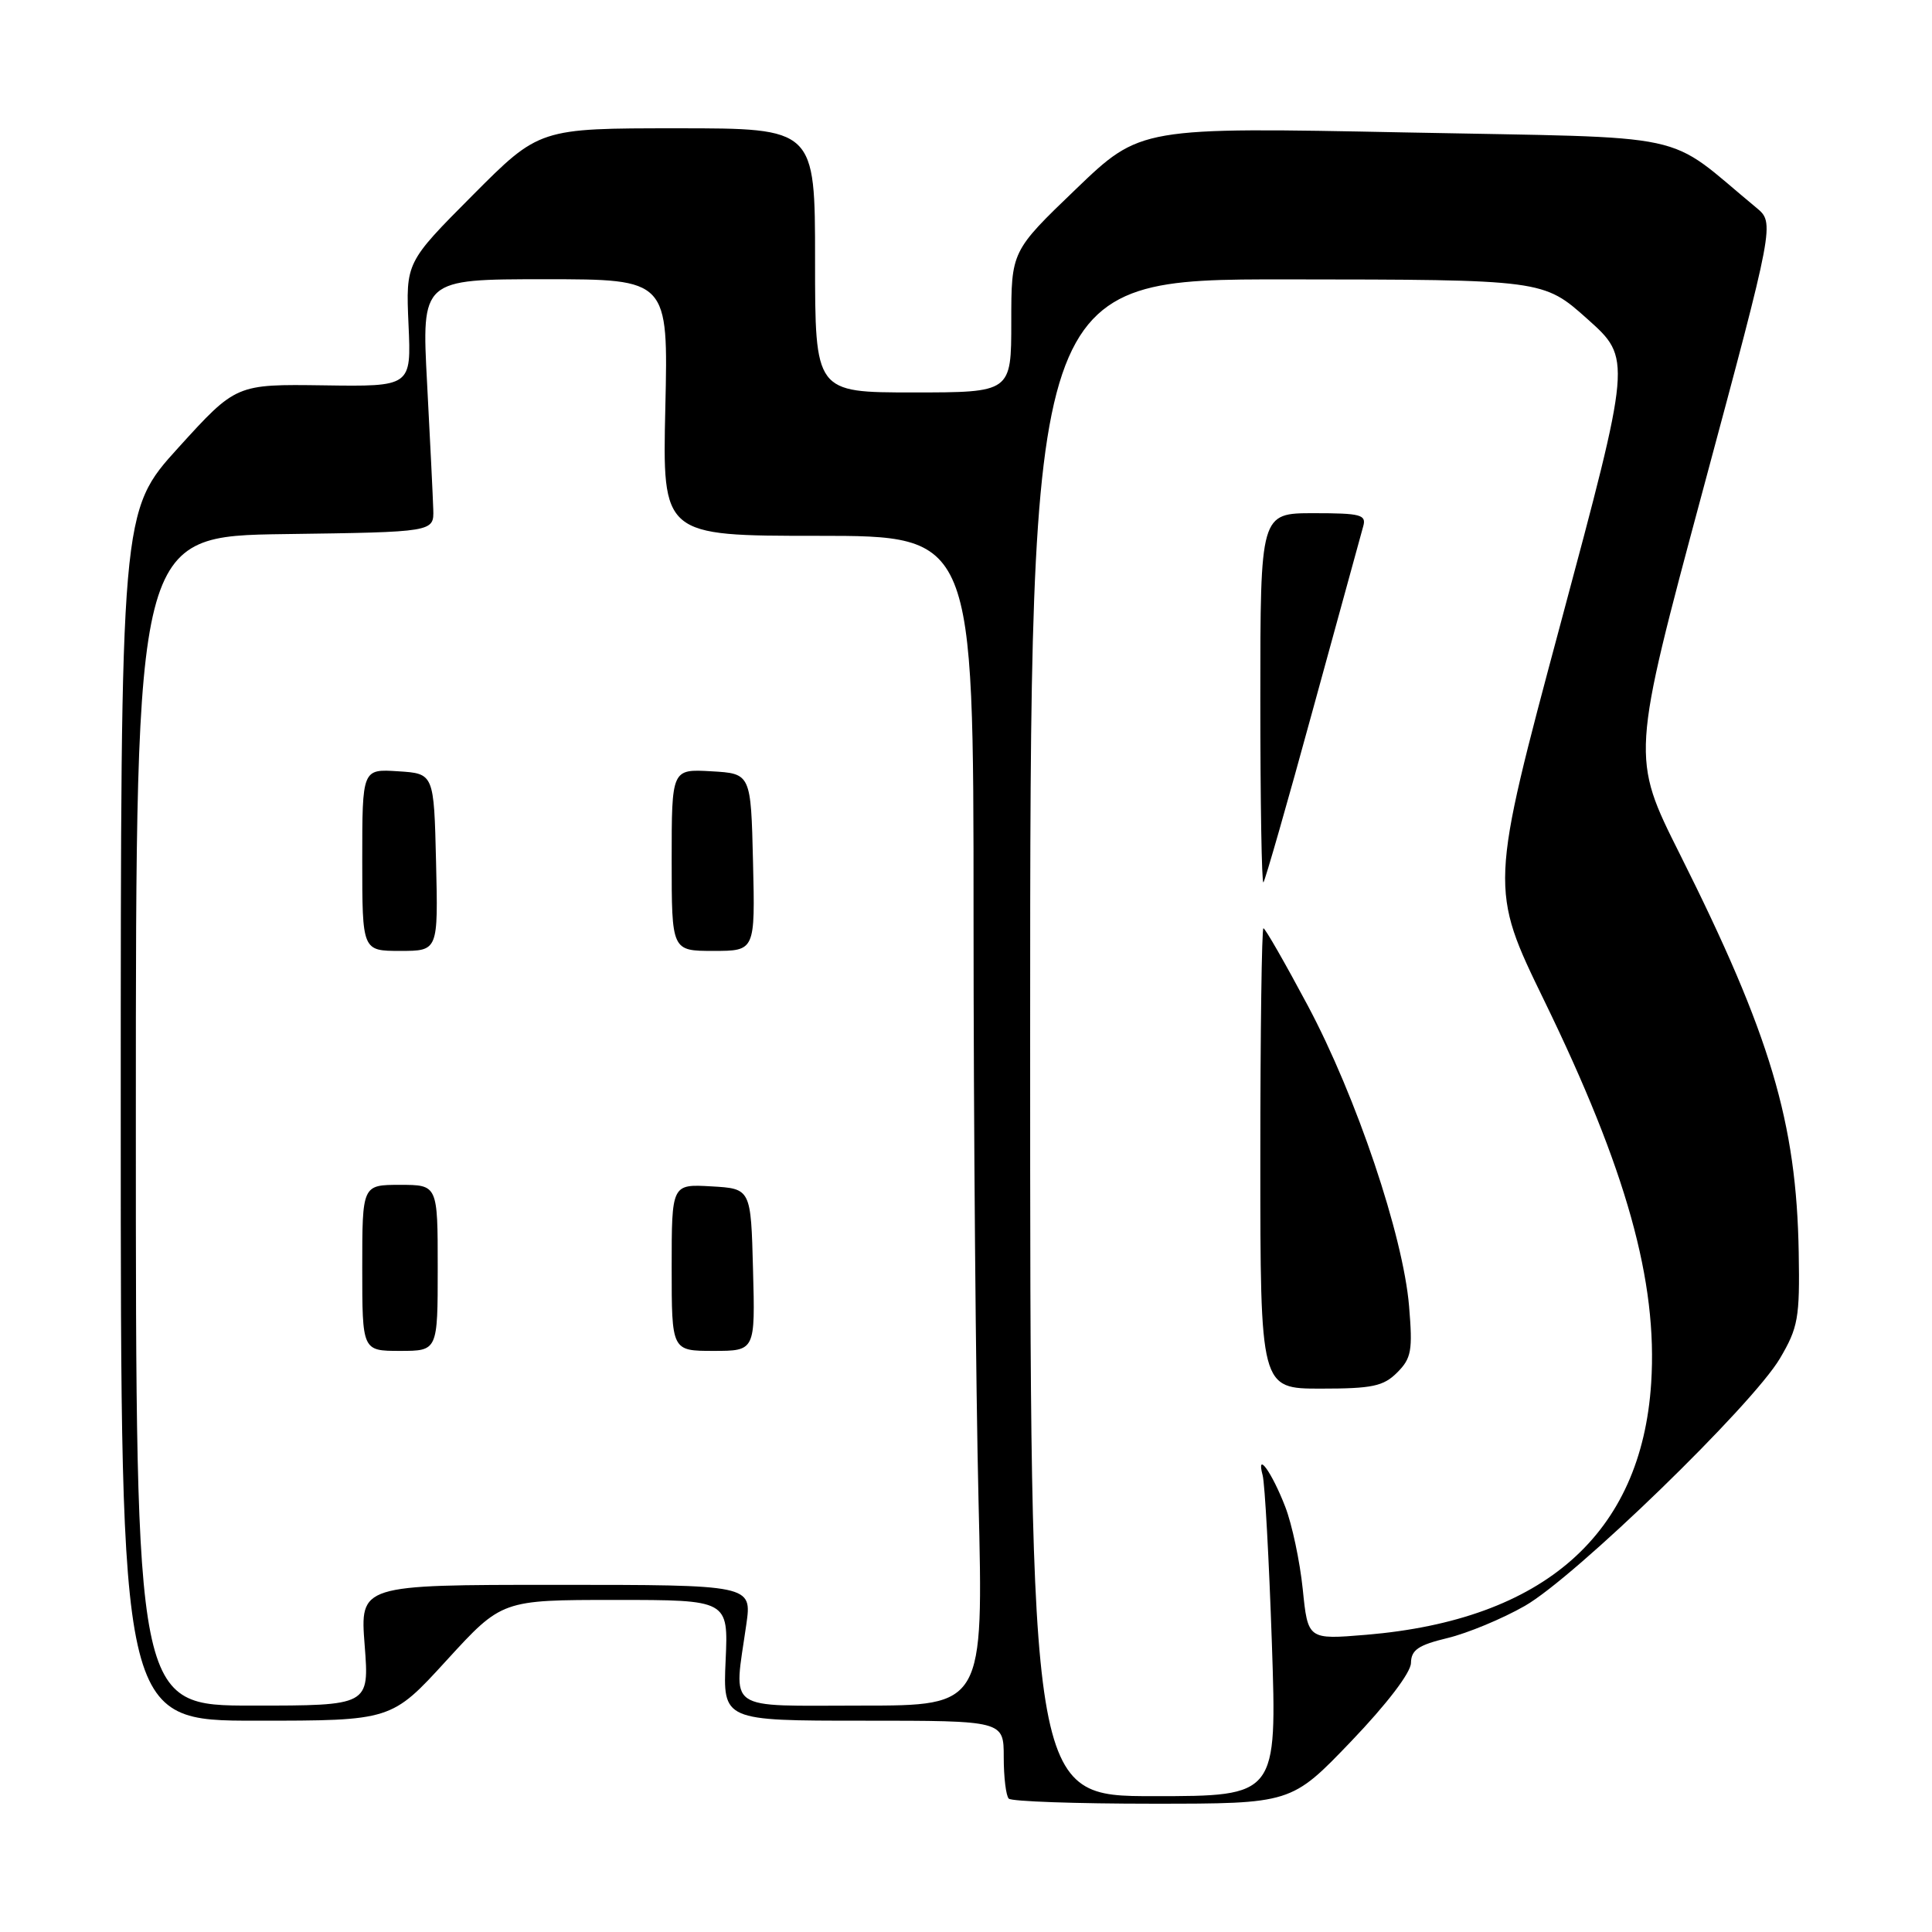 <?xml version="1.0" encoding="UTF-8" standalone="no"?>
<!DOCTYPE svg PUBLIC "-//W3C//DTD SVG 1.1//EN" "http://www.w3.org/Graphics/SVG/1.1/DTD/svg11.dtd" >
<svg xmlns="http://www.w3.org/2000/svg" xmlns:xlink="http://www.w3.org/1999/xlink" version="1.1" viewBox="0 0 256 256">
 <g >
 <path fill="currentColor"
d=" M 179.02 230.75 C 183.76 225.80 186.94 221.64 186.96 220.35 C 186.99 218.62 187.94 217.98 191.80 217.05 C 194.45 216.41 199.06 214.50 202.05 212.79 C 208.69 209.00 232.18 186.21 235.85 180.00 C 238.26 175.91 238.49 174.64 238.34 166.00 C 238.05 148.72 234.60 137.15 222.59 113.18 C 216.14 100.31 216.14 100.31 225.65 64.92 C 235.16 29.54 235.16 29.54 232.72 27.52 C 220.31 17.26 225.27 18.33 186.31 17.55 C 151.11 16.85 151.11 16.85 142.56 25.06 C 134.00 33.28 134.00 33.28 134.00 42.64 C 134.00 52.00 134.00 52.00 121.00 52.00 C 108.00 52.00 108.00 52.00 108.00 34.50 C 108.00 17.00 108.00 17.00 89.73 17.00 C 71.46 17.00 71.46 17.00 62.61 25.89 C 53.77 34.77 53.77 34.77 54.13 43.00 C 54.50 51.23 54.50 51.23 42.89 51.06 C 31.28 50.90 31.28 50.90 23.64 59.31 C 16.00 67.73 16.00 67.73 16.00 147.86 C 16.00 228.00 16.00 228.00 33.93 228.00 C 51.87 228.00 51.87 228.00 59.18 220.00 C 66.50 212.00 66.50 212.00 81.51 212.00 C 96.51 212.00 96.51 212.00 96.15 220.00 C 95.79 228.00 95.79 228.00 114.39 228.00 C 133.00 228.00 133.00 228.00 133.00 232.83 C 133.00 235.49 133.30 237.97 133.67 238.33 C 134.03 238.70 142.61 239.00 152.72 239.00 C 171.11 239.00 171.11 239.00 179.02 230.75 Z  M 136.50 137.50 C 136.50 37.00 136.50 37.00 170.50 37.02 C 204.50 37.05 204.50 37.05 210.35 42.28 C 216.20 47.51 216.20 47.51 206.79 82.61 C 197.38 117.71 197.38 117.71 204.63 132.61 C 215.52 154.99 219.66 169.80 218.79 183.26 C 217.50 203.26 204.59 214.65 181.01 216.62 C 173.30 217.26 173.30 217.26 172.62 210.56 C 172.24 206.88 171.20 201.98 170.31 199.68 C 168.55 195.11 166.41 192.13 167.31 195.50 C 167.60 196.60 168.15 206.61 168.53 217.75 C 169.21 238.00 169.21 238.00 152.85 238.00 C 136.50 238.00 136.50 238.00 136.50 137.50 Z  M 185.13 181.87 C 187.02 179.98 187.20 178.96 186.71 173.08 C 185.93 163.72 179.73 145.33 173.29 133.25 C 170.28 127.61 167.64 123.00 167.41 123.00 C 167.19 123.00 167.00 136.72 167.00 153.50 C 167.00 184.00 167.00 184.00 175.00 184.00 C 181.83 184.00 183.31 183.69 185.13 181.87 Z  M 173.97 94.00 C 177.36 81.62 180.36 70.71 180.63 69.75 C 181.08 68.20 180.32 68.00 174.07 68.00 C 167.00 68.00 167.00 68.00 167.00 92.67 C 167.00 106.23 167.18 117.15 167.41 116.92 C 167.63 116.69 170.59 106.38 173.97 94.00 Z  M 18.00 148.52 C 18.00 71.04 18.00 71.04 37.75 70.77 C 57.50 70.50 57.50 70.50 57.41 67.50 C 57.36 65.85 56.99 58.31 56.59 50.75 C 55.86 37.00 55.86 37.00 72.20 37.00 C 88.55 37.00 88.55 37.00 88.16 54.00 C 87.77 71.00 87.77 71.00 108.38 71.00 C 129.00 71.00 129.00 71.00 129.00 121.34 C 129.00 149.02 129.30 183.90 129.66 198.84 C 130.32 226.00 130.32 226.00 114.16 226.00 C 95.84 226.00 97.22 226.98 98.89 215.25 C 99.64 210.00 99.64 210.00 73.67 210.00 C 47.70 210.00 47.70 210.00 48.32 218.00 C 48.94 226.00 48.94 226.00 33.47 226.00 C 18.00 226.00 18.00 226.00 18.00 148.52 Z  M 58.00 168.00 C 58.00 157.00 58.00 157.00 53.00 157.00 C 48.00 157.00 48.00 157.00 48.00 168.00 C 48.00 179.00 48.00 179.00 53.00 179.00 C 58.00 179.00 58.00 179.00 58.00 168.00 Z  M 99.78 168.25 C 99.50 157.50 99.50 157.50 94.25 157.20 C 89.00 156.90 89.00 156.90 89.00 167.95 C 89.00 179.00 89.00 179.00 94.53 179.00 C 100.07 179.00 100.07 179.00 99.78 168.25 Z  M 57.78 114.25 C 57.50 102.50 57.50 102.50 52.75 102.20 C 48.00 101.89 48.00 101.89 48.00 113.95 C 48.00 126.00 48.00 126.00 53.03 126.00 C 58.06 126.00 58.06 126.00 57.78 114.25 Z  M 99.78 114.25 C 99.50 102.50 99.50 102.50 94.25 102.20 C 89.00 101.90 89.00 101.90 89.00 113.95 C 89.00 126.00 89.00 126.00 94.53 126.00 C 100.06 126.00 100.06 126.00 99.78 114.25 Z "/>
</g>
</svg>